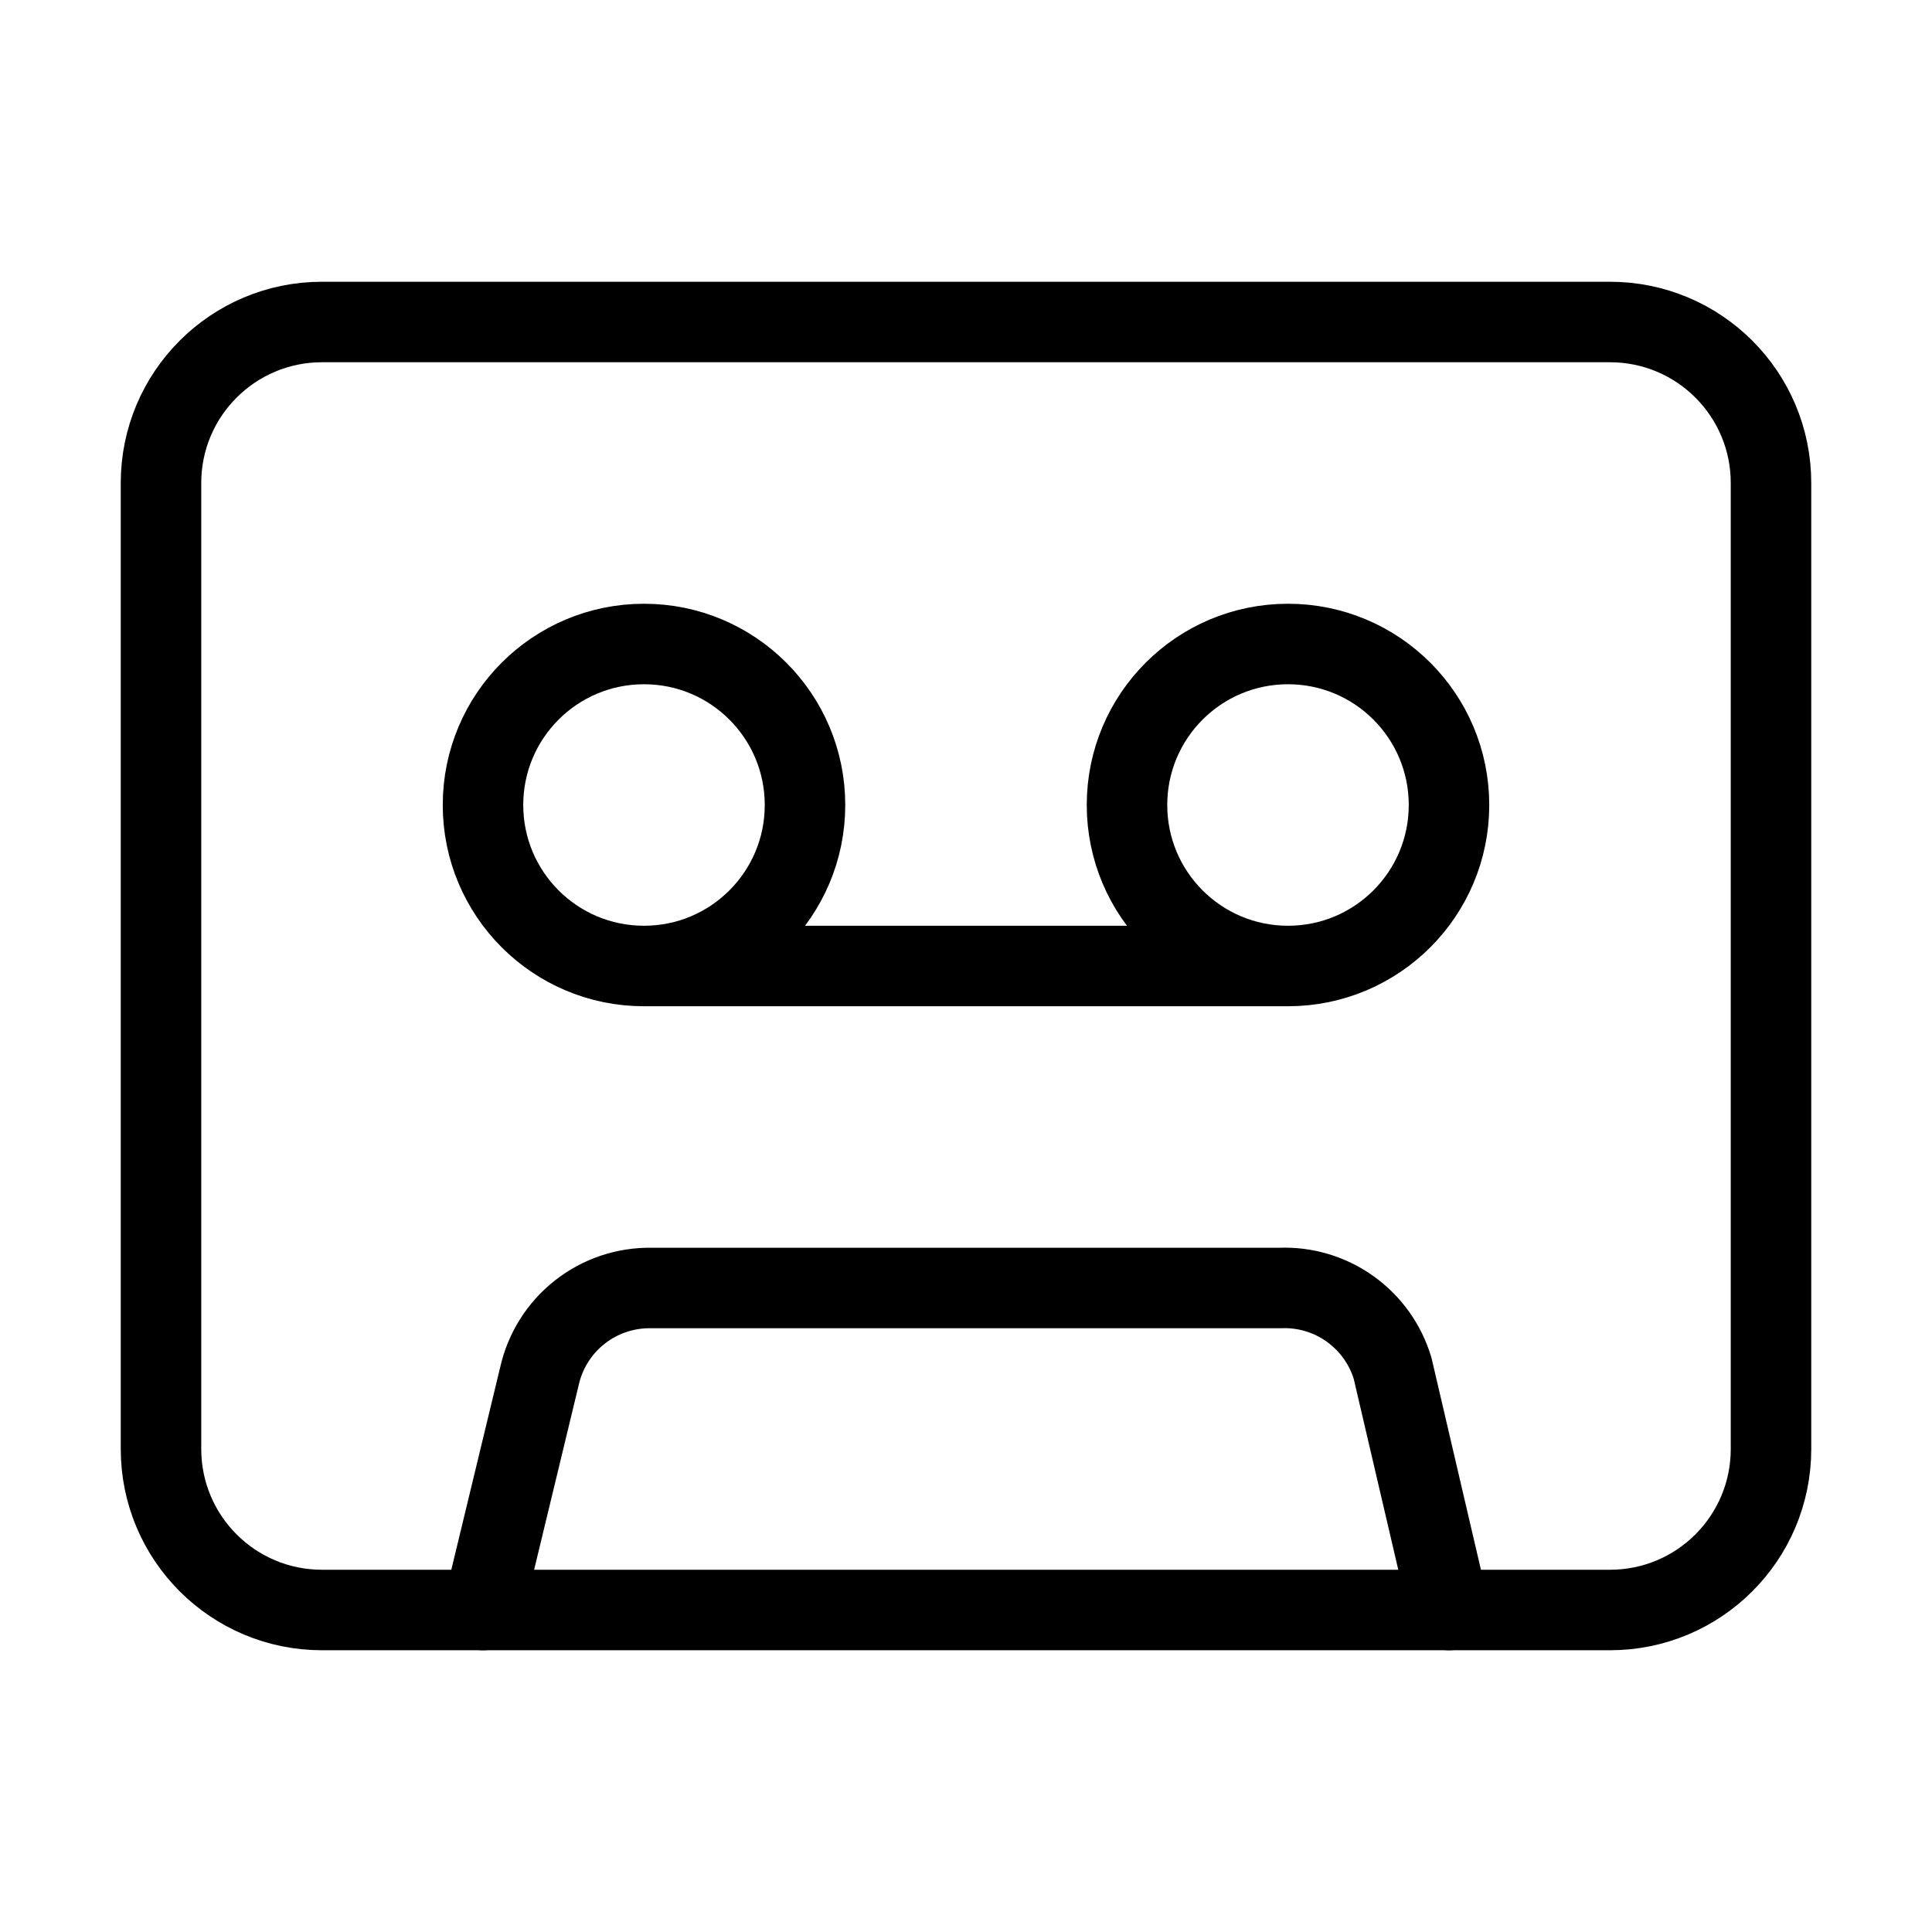 <svg width="24" height="24" viewBox="0 0 24 24" fill="none" xmlns="http://www.w3.org/2000/svg"><path d="M20 4H4C2.895 4 2 4.895 2 6V18C2 19.105 2.895 20 4 20H20C21.105 20 22 19.105 22 18V6C22 4.895 21.105 4 20 4Z" stroke="currentColor" stroke-linecap="round" stroke-linejoin="round"/><path d="M8 12C9.105 12 10 11.105 10 10 10 8.895 9.105 8 8 8 6.895 8 6 8.895 6 10 6 11.105 6.895 12 8 12ZM8 12H16M16 12C17.105 12 18 11.105 18 10 18 8.895 17.105 8 16 8 14.895 8 14 8.895 14 10 14 11.105 14.895 12 16 12ZM6 20 6.7 17.1C6.77 16.783 6.947 16.5 7.203 16.299 7.458 16.098 7.775 15.993 8.1 16H15.9C16.211 15.987 16.518 16.078 16.772 16.26 17.025 16.441 17.211 16.701 17.3 17L18 20" stroke="currentColor" stroke-linecap="round" stroke-linejoin="round"/></svg>